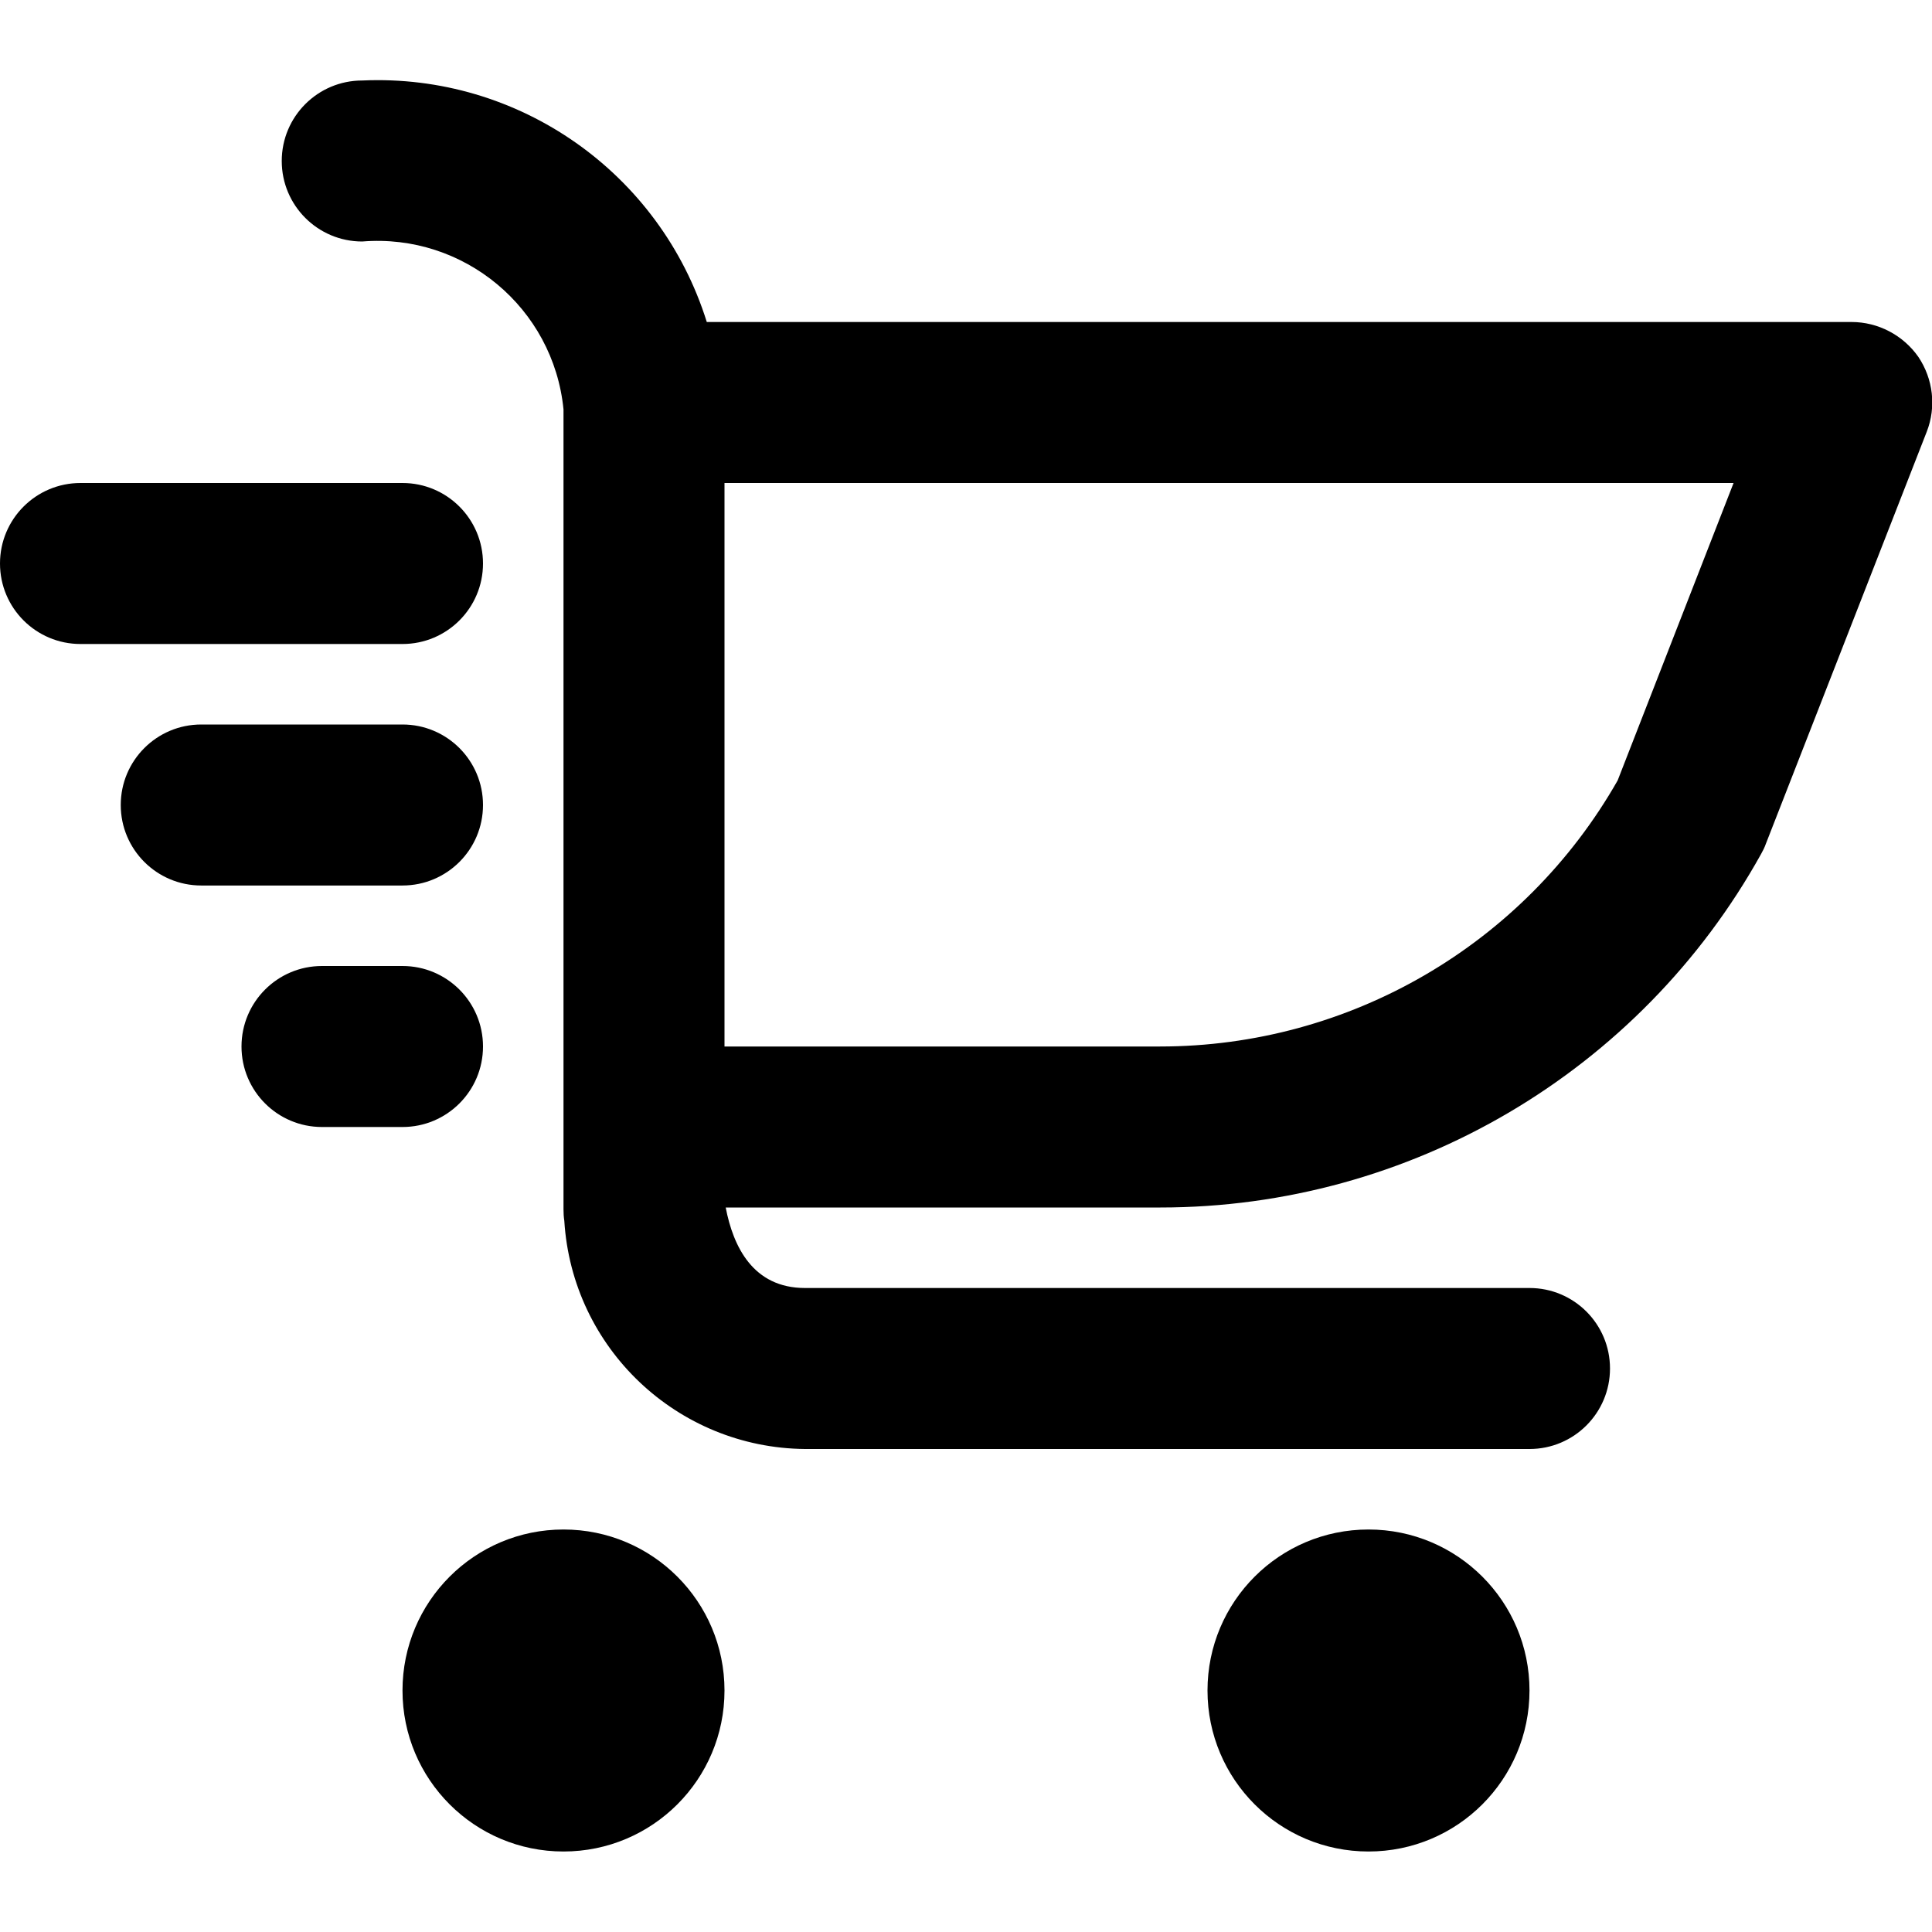 <?xml version="1.0"?><svg xmlns="http://www.w3.org/2000/svg" width="960" height="960" viewBox="0 0 960 960"><path d="m920 160h-568.8c-23.2-74.2-93.5-123.5-171.2-120-22.1 0-40 17.9-40 40s17.9 40 40 40c50.5-4.1 95 33 100 83.4v397.4c0 2 0.1 3.9 0.4 5.8 3.9 63.3 56.1 112.8 119.6 113.4h360c22.1 0 40-17.9 40-40s-17.9-40-40-40h-360c-25.9 0-35.7-20.7-39.4-40h216c124 0 238.3-67.3 298.5-175.7 0.9-1.6 1.7-3.2 2.3-4.9l80-204.9c4.8-12.3 3.2-26.2-4.2-37.2-7.6-10.8-20-17.3-33.2-17.3z m-116.2 227.8c-46.5 81.7-133.3 132.2-227.4 132.2h-216.4v-280h501.4l-57.6 147.8z m-523.8 532.2c-44.2 0-80-35.8-80-80s35.8-80 80-80 80 35.8 80 80-35.8 80-80 80z m400 0c-44.2 0-80-35.8-80-80s35.8-80 80-80 80 35.8 80 80-35.8 80-80 80z m-480-600h-160c-22.1 0-40-17.9-40-40s17.9-40 40-40h160c22.1 0 40 17.9 40 40s-17.9 40-40 40z m40 80c0 22.1-17.9 40-40 40h-100c-22.1 0-40-17.9-40-40s17.9-40 40-40h100c22.1 0 40 17.9 40 40z m-80 160c-22.1 0-40-17.9-40-40s17.9-40 40-40h40c22.1 0 40 17.9 40 40s-17.9 40-40 40h-40z"></path></svg>